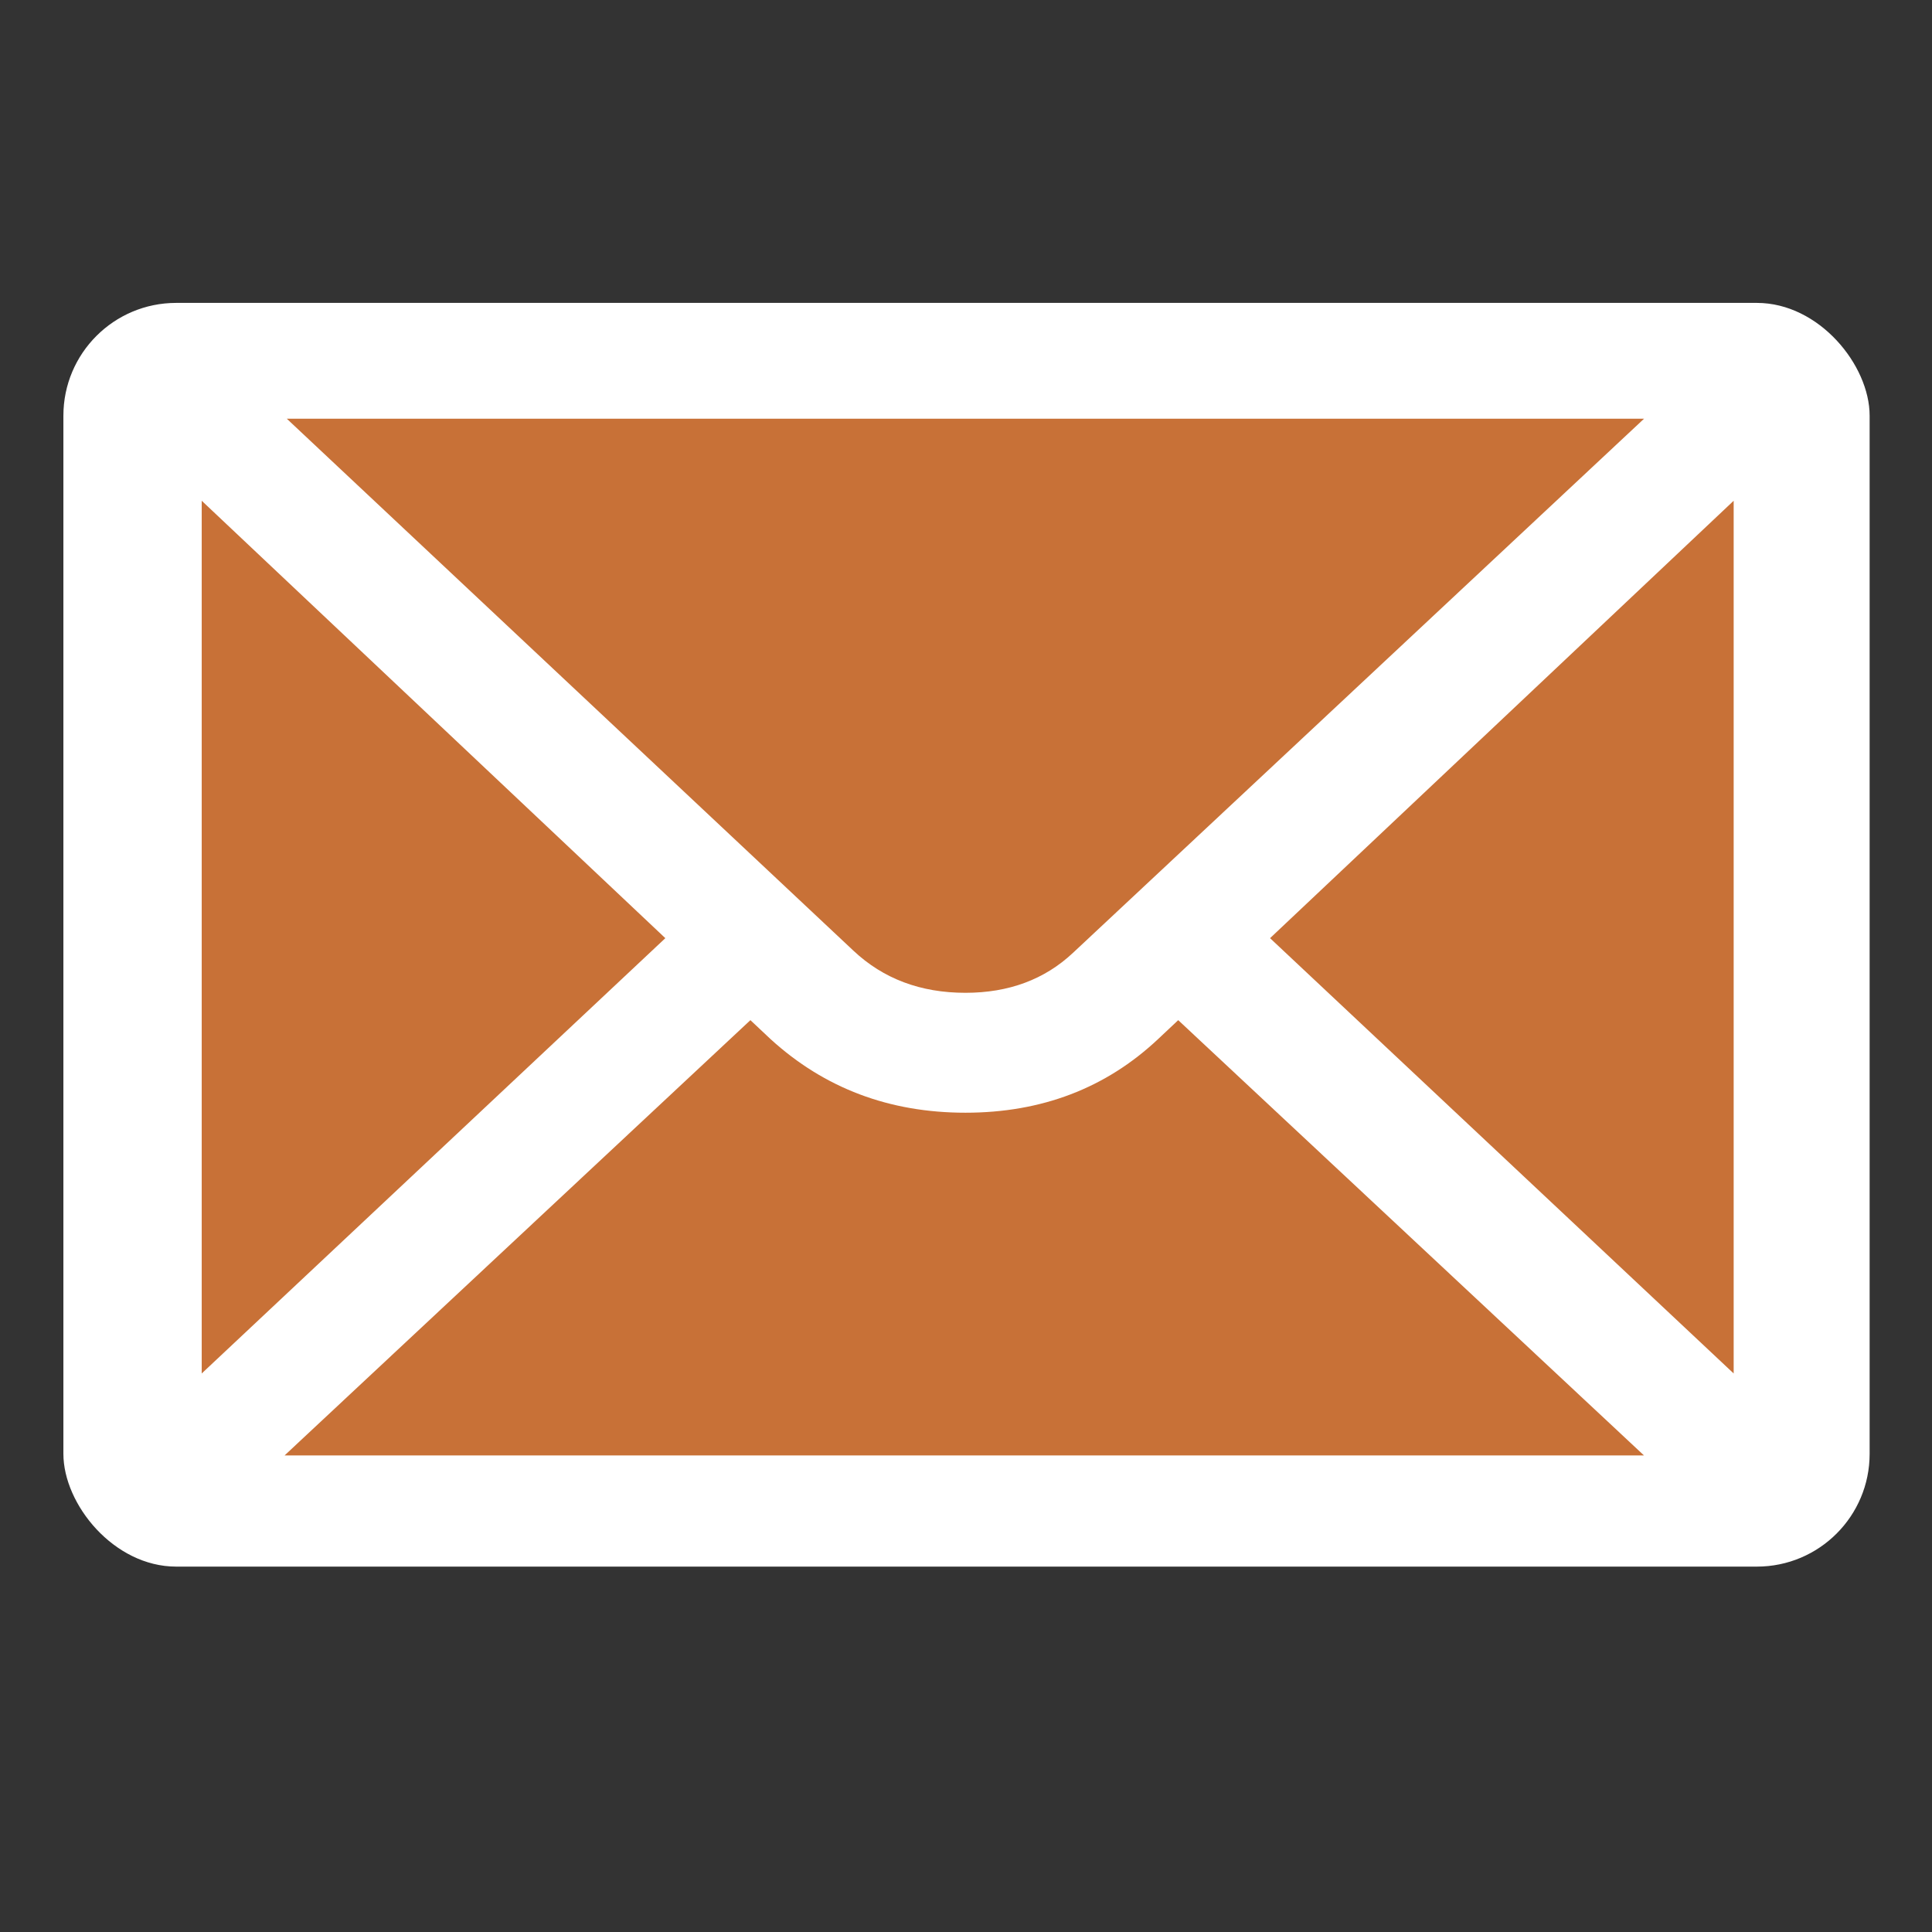 <?xml version="1.0" encoding="UTF-8" standalone="no"?>
<!-- Created with Inkscape (http://www.inkscape.org/) -->

<svg
   width="32.0px"
   height="32.0px"
   viewBox="0 0 32.0 32.0"
   version="1.1"
   id="SVGRoot"
   xmlns="http://www.w3.org/2000/svg"
   xmlns:svg="http://www.w3.org/2000/svg">
  <rect x="0" y="0" width="32.0" height="32.0" fill="#333333" stroke="none"/>
  <defs
     id="defs2920" />
  <g
     id="layer1">
    <rect
       style="fill:#ffffff;stroke-width:1.127;stroke-linecap:round;paint-order:markers fill stroke"
       id="rect5963"
       width="29.917"
       height="20.931"
       x="1.05"
       y="5.017"
       ry="1.868" />
    <rect
       style="fill:#c87137;stroke-width:0.97;stroke-linecap:round;paint-order:markers fill stroke"
       id="rect5963-8"
       width="26.13"
       height="17.744"
       x="3.016"
       y="6.557" />
    <path
       d="M 3.341,8.294 11.02,15.539 3.341,22.749 Z M 27.231,6.935 17.772,15.782 c -0.47,0.441 -1.064,0.662 -1.781,0.662 -0.742,0 -1.36,-0.232 -1.855,-0.697 L 4.75,6.935 Z M 28.715,22.749 21.036,15.539 28.715,8.294 Z M 4.713,24.107 12.429,16.897 l 0.334,0.314 c 0.891,0.813 1.966,1.219 3.228,1.219 1.261,0 2.325,-0.406 3.19,-1.219 l 0.334,-0.314 7.715,7.21 z m -2.445,0.729 27.493,0.035 V 6.136 l -27.48,0.001 z"
       fill="white"
       id="path295"
       style="fill:#ffffff;stroke:none;stroke-width:0.077" />
  </g>
</svg>
